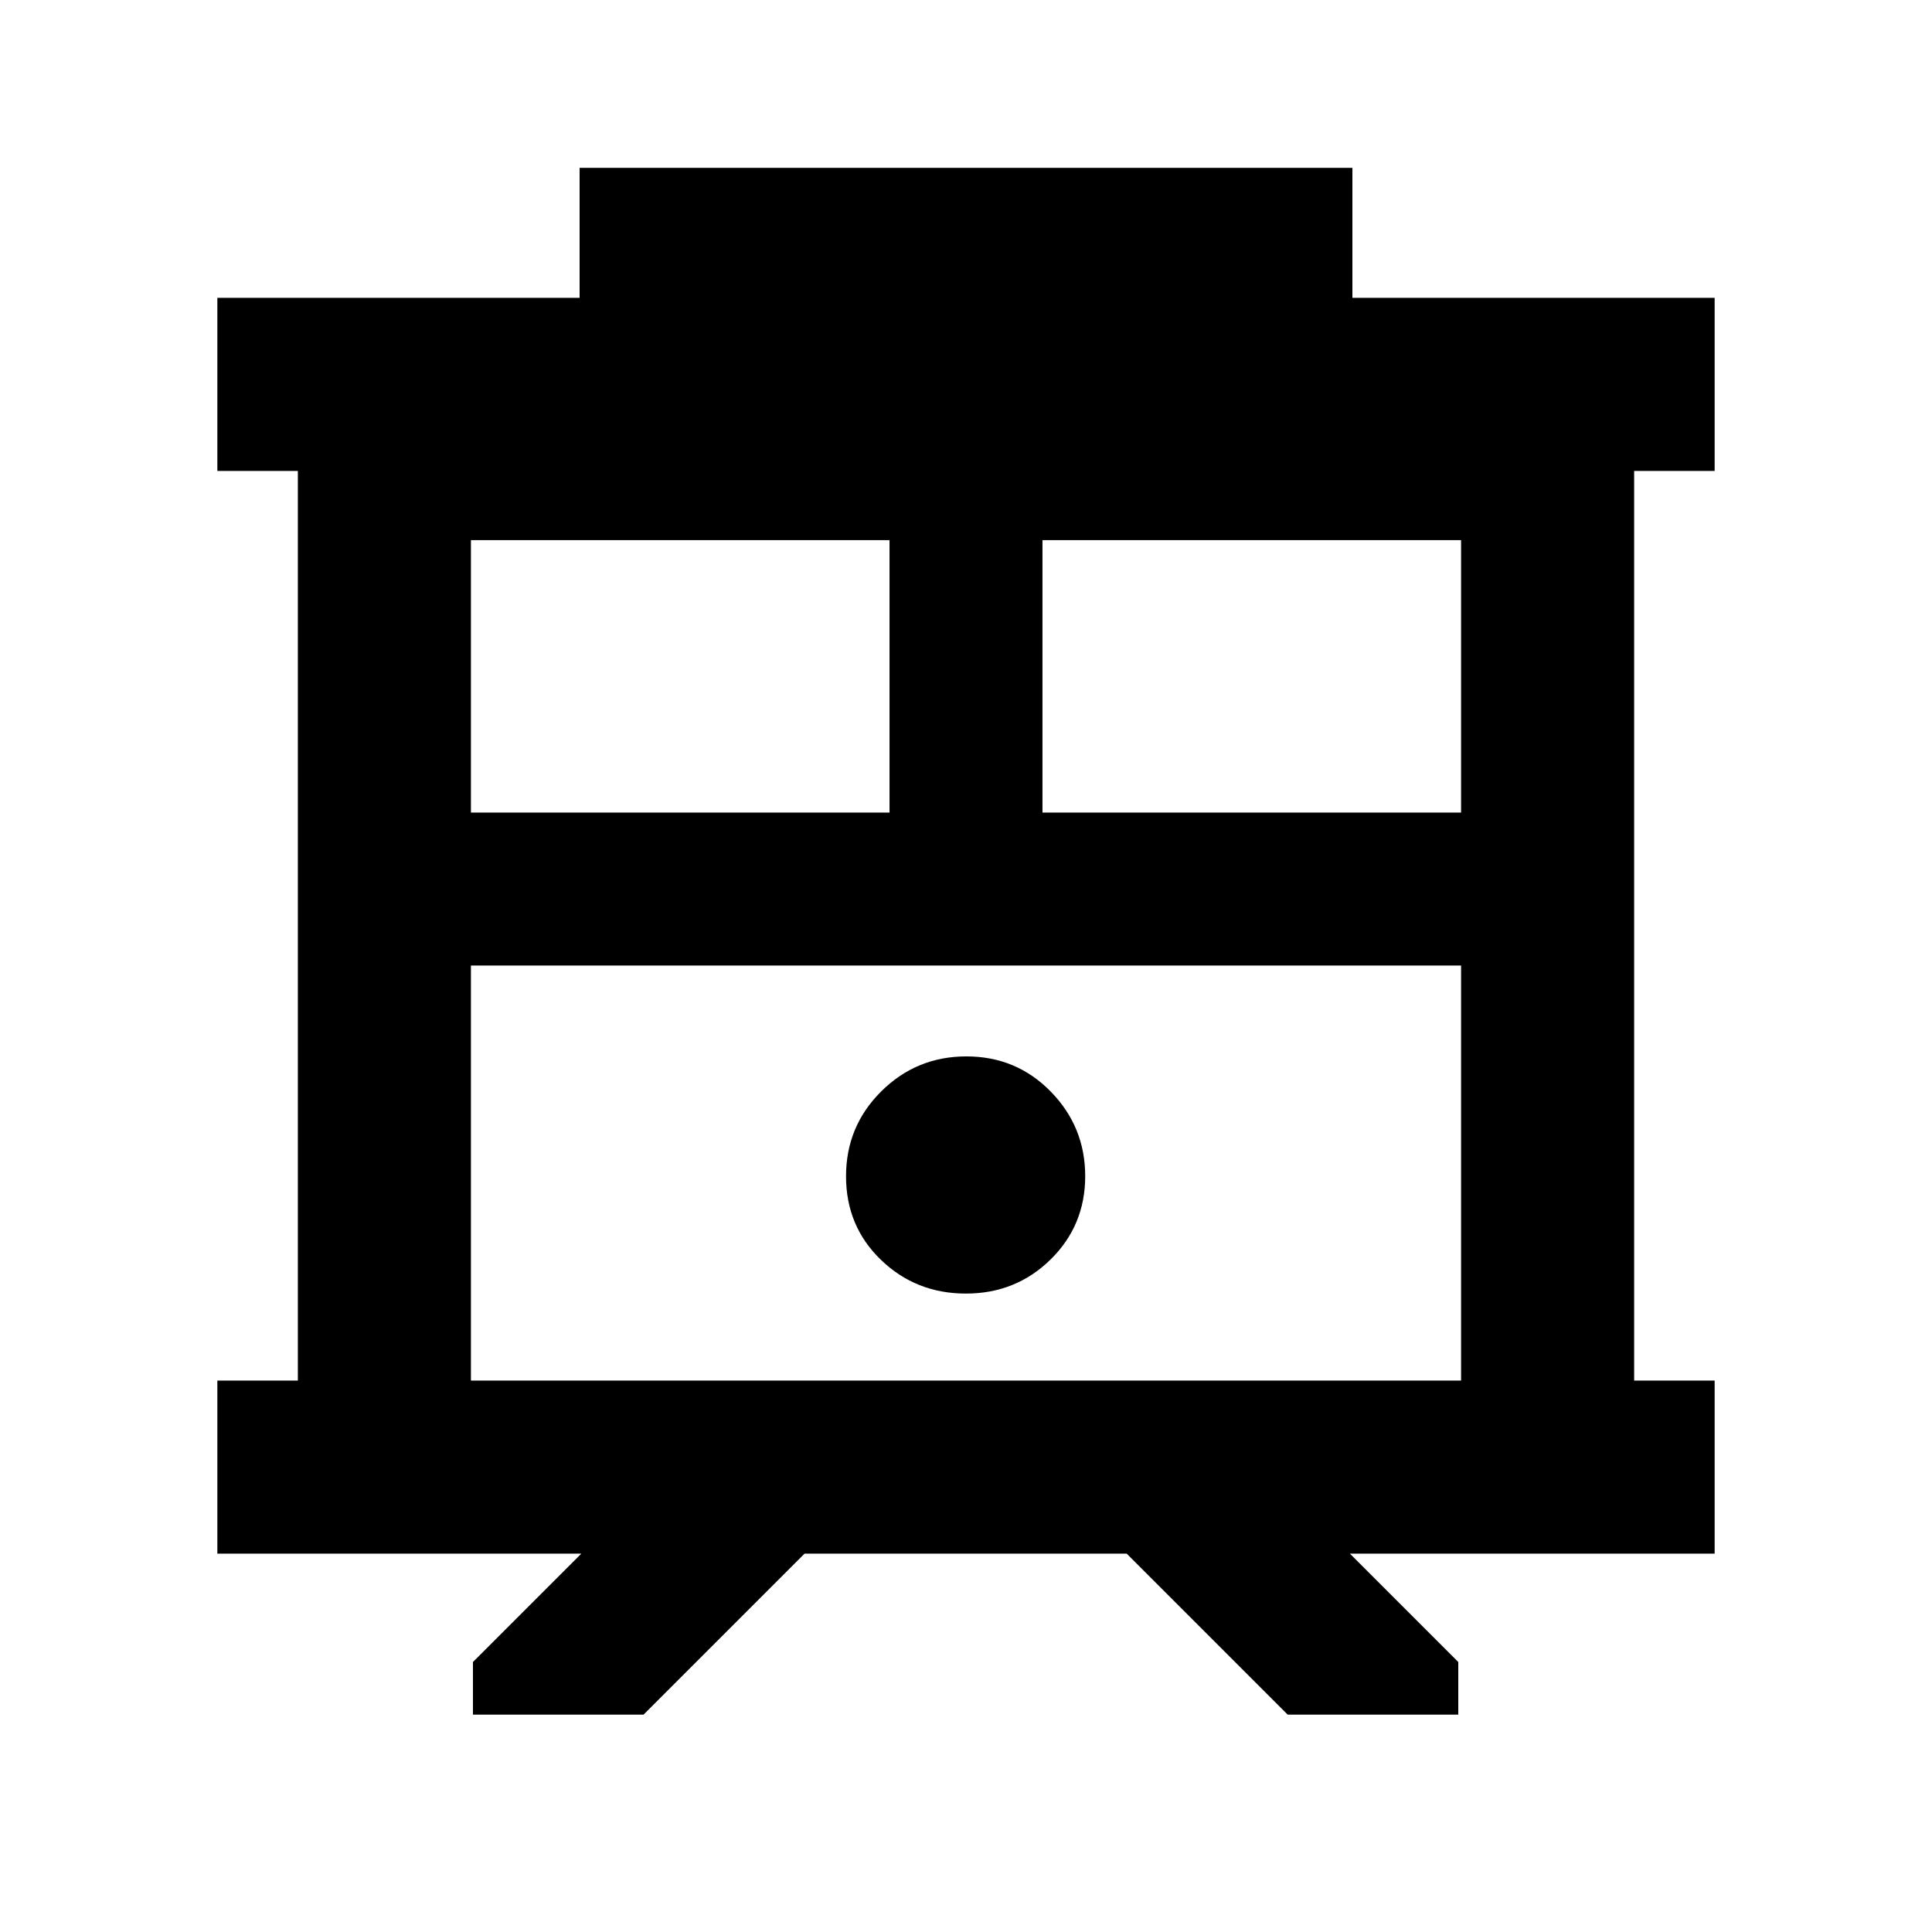 <svg xmlns="http://www.w3.org/2000/svg" height="24" viewBox="0 -960 960 960" width="24"><path d="M235-108v-26.16L288.85-188H108v-86h40v-452h-40v-86h180v-64.61h384V-812h180v86h-40v452h40v86H670.77l53.84 53.84V-108h-84.76l-80-80H399.77l-80 80H235Zm-1-166h492v-206.23H234V-274Zm284-282.23h208v-135.39H518v135.39Zm-284 0h208v-135.39H234v135.39Zm245.95 239q24.82 0 42.05-16.91 17.23-16.91 17.23-41.43t-17.11-42.02q-17.12-17.49-41.93-17.49-24.82 0-42.31 17.38-17.49 17.37-17.49 42.19 0 24.82 17.37 41.55 17.37 16.73 42.19 16.73ZM234-480.23h492-492Z"/></svg>